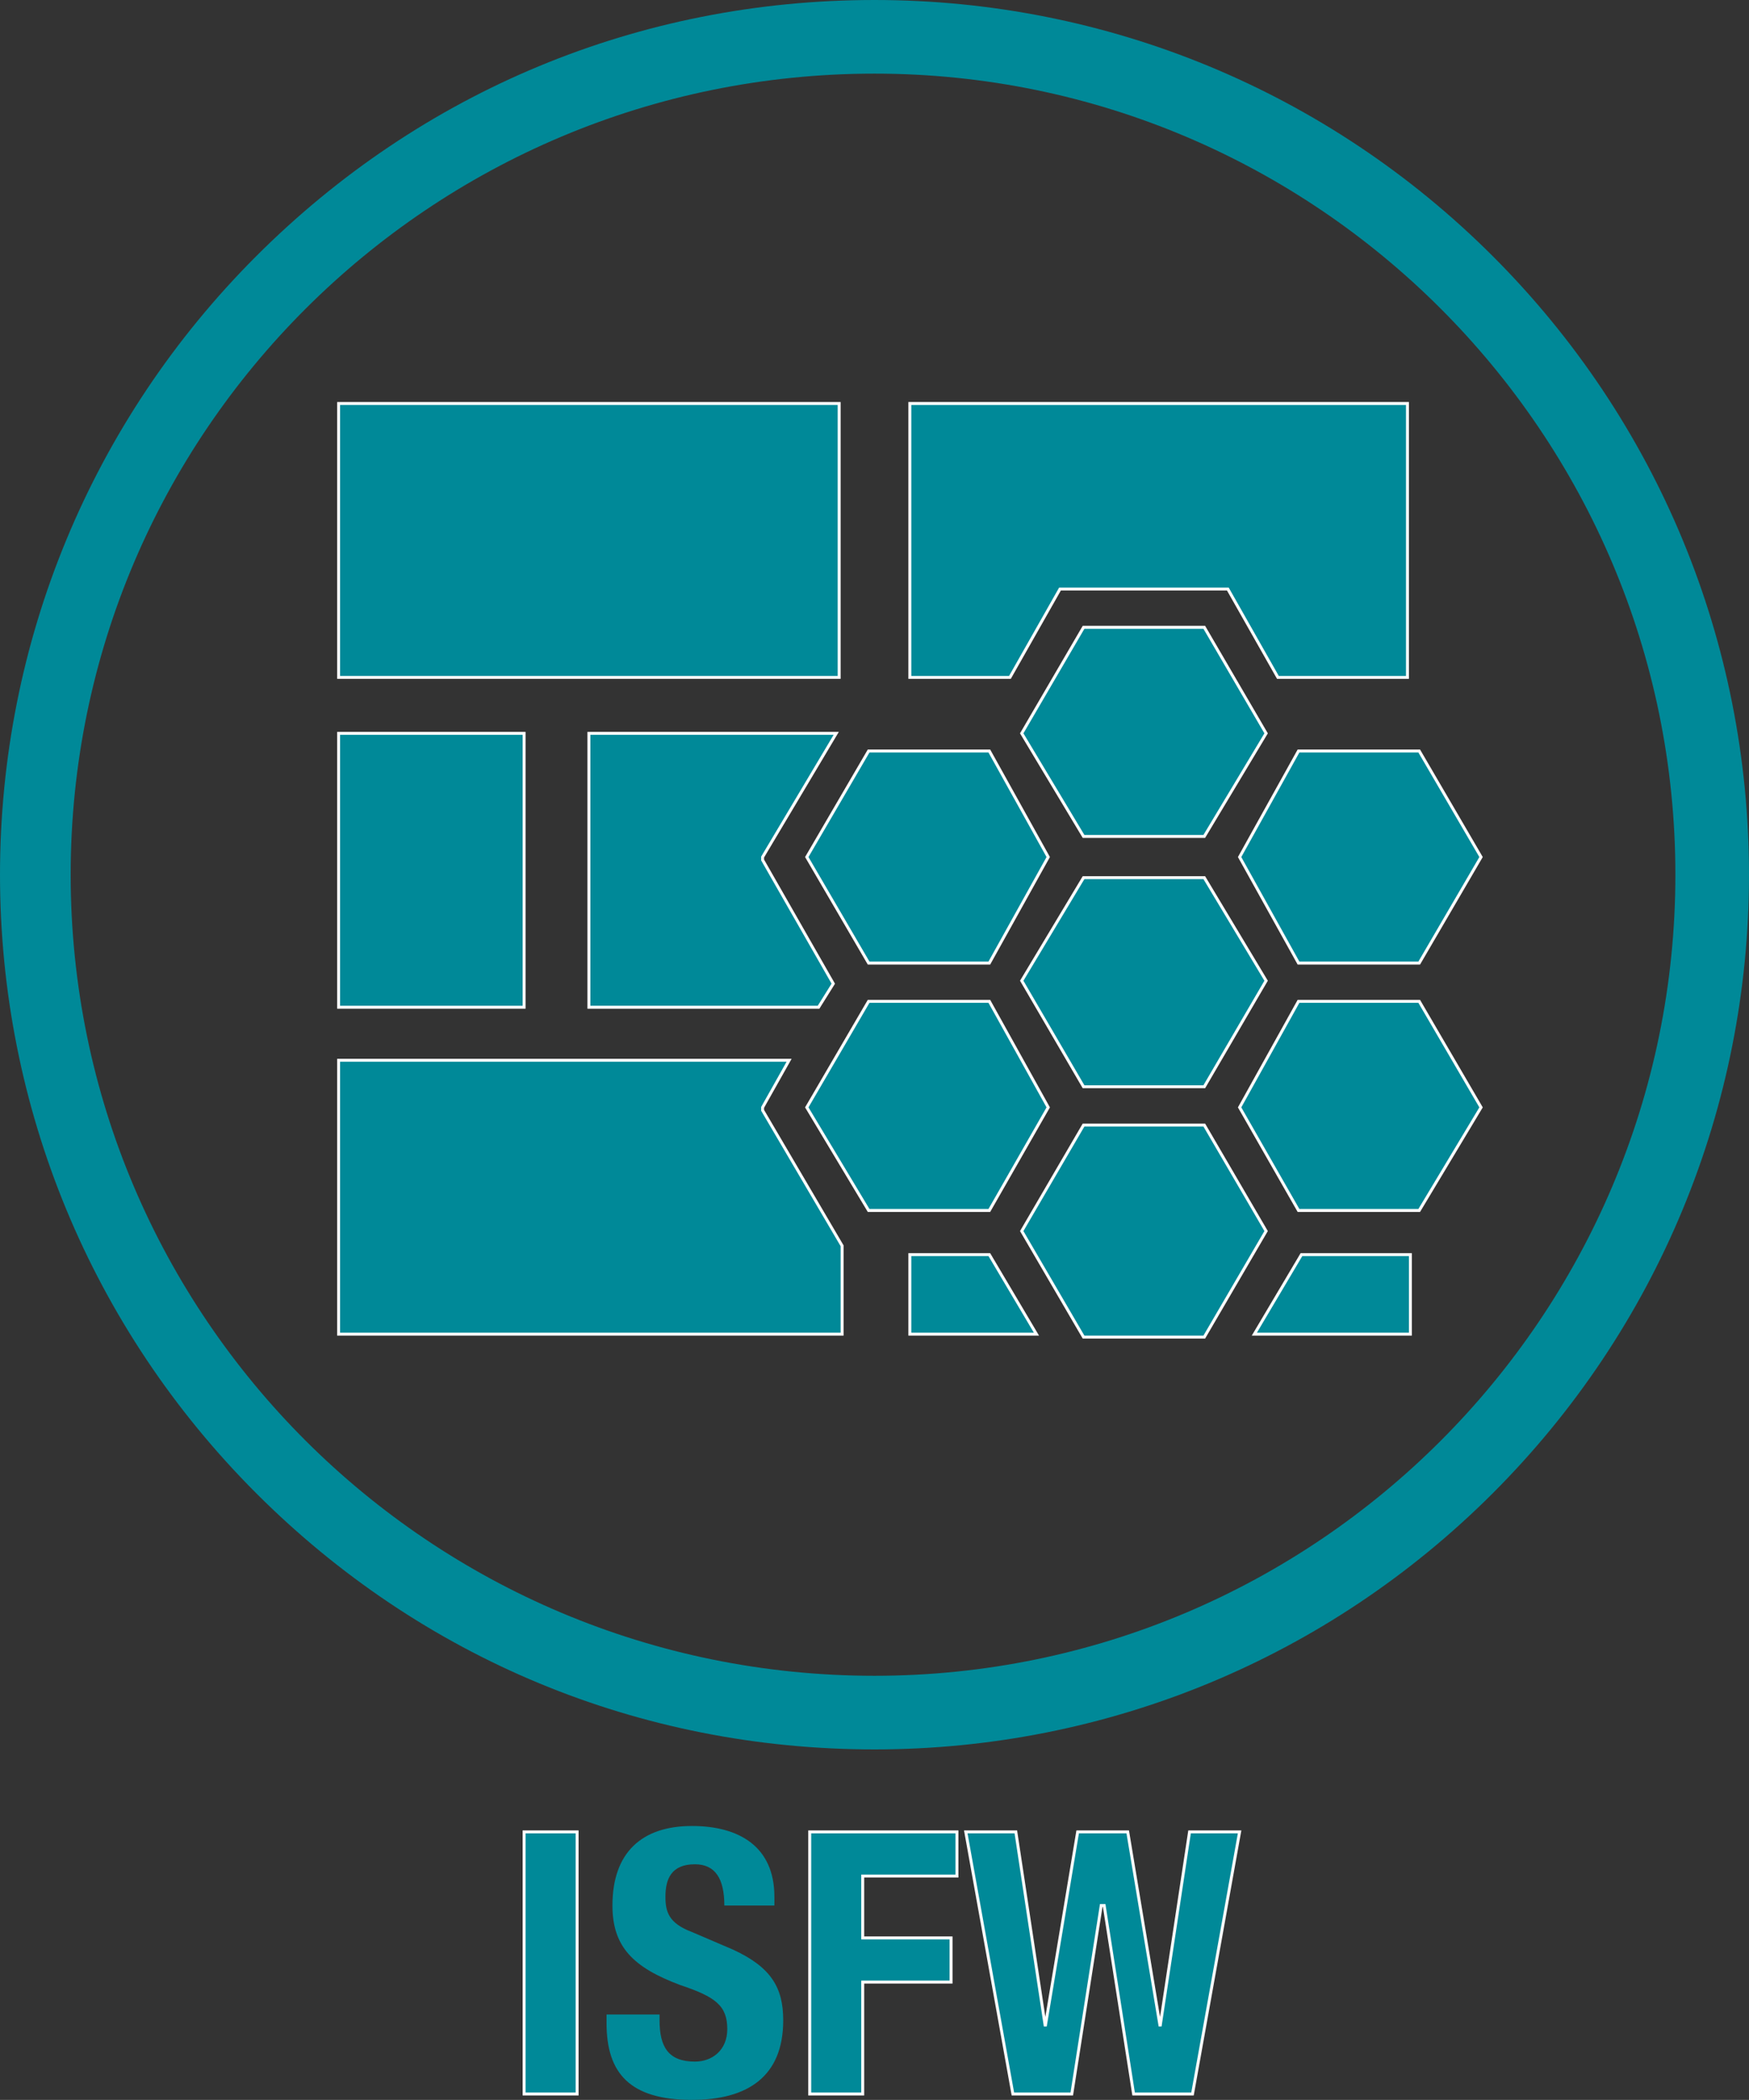 <?xml version="1.0"  encoding="UTF-8" standalone="no"?>
<svg version="1.1" xmlns="http://www.w3.org/2000/svg" xmlns:xlink="http://www.w3.org/1999/xlink" width="594" height="713">
<rect width="100%" height="100%" fill="#333333" stroke="none"/>
<g transform="translate(10, 75)">
<path d="M 497,12 C 441,-44 366,-75 287,-75 C 207,-75 133,-44 77,12 C 21,68 -10,143 -10,222 C -10,301 21,376 77,432 C 133,488 207,519 287,519 C 366,519 441,488 497,432 C 553,376 584,301 584,222 C 584,143 553,68 497,12 Z M 287,494 C 136,494 14,372 14,222 C 14,72 136,-50 287,-50 C 437,-50 559,72 559,222 C 559,372 437,494 287,494 Z "  fill="#008998" stroke="none" />
<path d="M 168,636 L 186,636 L 186,547 L 168,547 L 168,636 Z "  fill="#008998" stroke-width="1px" stroke="#FFFFFF" />
<path d="M 239,587 C 225,581 225,581 225,581 C 217,578 216,574 216,569 C 216,563 218,558 226,558 C 233,558 236,563 236,572 C 253,572 253,572 253,572 C 253,569 253,569 253,569 C 253,552 241,545 225,545 C 208,545 198,554 198,572 C 198,586 205,593 221,599 C 233,603 237,606 237,614 C 237,621 232,625 226,625 C 217,625 214,620 214,611 C 214,609 214,609 214,609 C 196,609 196,609 196,609 C 196,612 196,612 196,612 C 196,629 204,638 225,638 C 244,638 256,630 256,611 C 256,600 252,593 239,587 Z "  fill="#008998" stroke="none" />
<path d="M 265,636 L 283,636 L 283,598 L 313,598 L 313,583 L 283,583 L 283,562 L 315,562 L 315,547 L 265,547 L 265,636 Z "  fill="#008998" stroke-width="1px" stroke="#FFFFFF" />
<path d="M 384,613 L 384,613 L 373,547 L 356,547 L 345,613 L 345,613 L 335,547 L 318,547 L 334,636 L 354,636 L 364,572 L 365,572 L 375,636 L 395,636 L 411,547 L 394,547 L 384,613 Z "  fill="#008998" stroke-width="1px" stroke="#FFFFFF" />
<path d="M 275,62 L 105,62 L 105,155 L 275,155 L 275,62 Z "  fill="#008998" stroke-width="1px" stroke="#FFFFFF" />
<path d="M 168,174 L 105,174 L 105,267 L 168,267 L 168,174 Z "  fill="#008998" stroke-width="1px" stroke="#FFFFFF" />
<path d="M 249,301 L 249,301 L 258,285 L 105,285 L 105,378 L 276,378 L 276,348 L 249,302 L 249,301 Z "  fill="#008998" stroke-width="1px" stroke="#FFFFFF" />
<path d="M 299,351 L 299,378 L 342,378 L 326,351 L 299,351 Z "  fill="#008998" stroke-width="1px" stroke="#FFFFFF" />
<path d="M 416,378 L 469,378 L 469,351 L 432,351 L 416,378 Z "  fill="#008998" stroke-width="1px" stroke="#FFFFFF" />
<path d="M 190,174 L 190,267 L 268,267 L 273,259 L 249,217 L 249,216 L 249,216 L 274,174 L 190,174 Z "  fill="#008998" stroke-width="1px" stroke="#FFFFFF" />
<path d="M 350,125 L 407,125 L 407,125 L 407,125 L 424,155 L 468,155 L 468,62 L 299,62 L 299,155 L 333,155 L 350,125 Z "  fill="#008998" stroke-width="1px" stroke="#FFFFFF" />
<path d="M 431,265 L 411,301 L 431,336 L 472,336 L 493,301 L 472,265 L 431,265 Z "  fill="#008998" stroke-width="1px" stroke="#FFFFFF" />
<path d="M 411,216 L 431,252 L 472,252 L 493,216 L 472,180 L 431,180 L 411,216 Z "  fill="#008998" stroke-width="1px" stroke="#FFFFFF" />
<path d="M 346,301 L 326,265 L 285,265 L 264,301 L 285,336 L 326,336 L 346,301 Z "  fill="#008998" stroke-width="1px" stroke="#FFFFFF" />
<path d="M 285,252 L 326,252 L 346,216 L 326,180 L 285,180 L 264,216 L 285,252 Z "  fill="#008998" stroke-width="1px" stroke="#FFFFFF" />
<path d="M 399,307 L 358,307 L 337,343 L 358,379 L 399,379 L 420,343 L 399,307 Z "  fill="#008998" stroke-width="1px" stroke="#FFFFFF" />
<path d="M 358,294 L 399,294 L 420,258 L 399,223 L 358,223 L 337,258 L 358,294 Z "  fill="#008998" stroke-width="1px" stroke="#FFFFFF" />
<path d="M 420,174 L 399,138 L 358,138 L 337,174 L 358,209 L 399,209 L 420,174 Z "  fill="#008998" stroke-width="1px" stroke="#FFFFFF" />
</g>
</svg>
